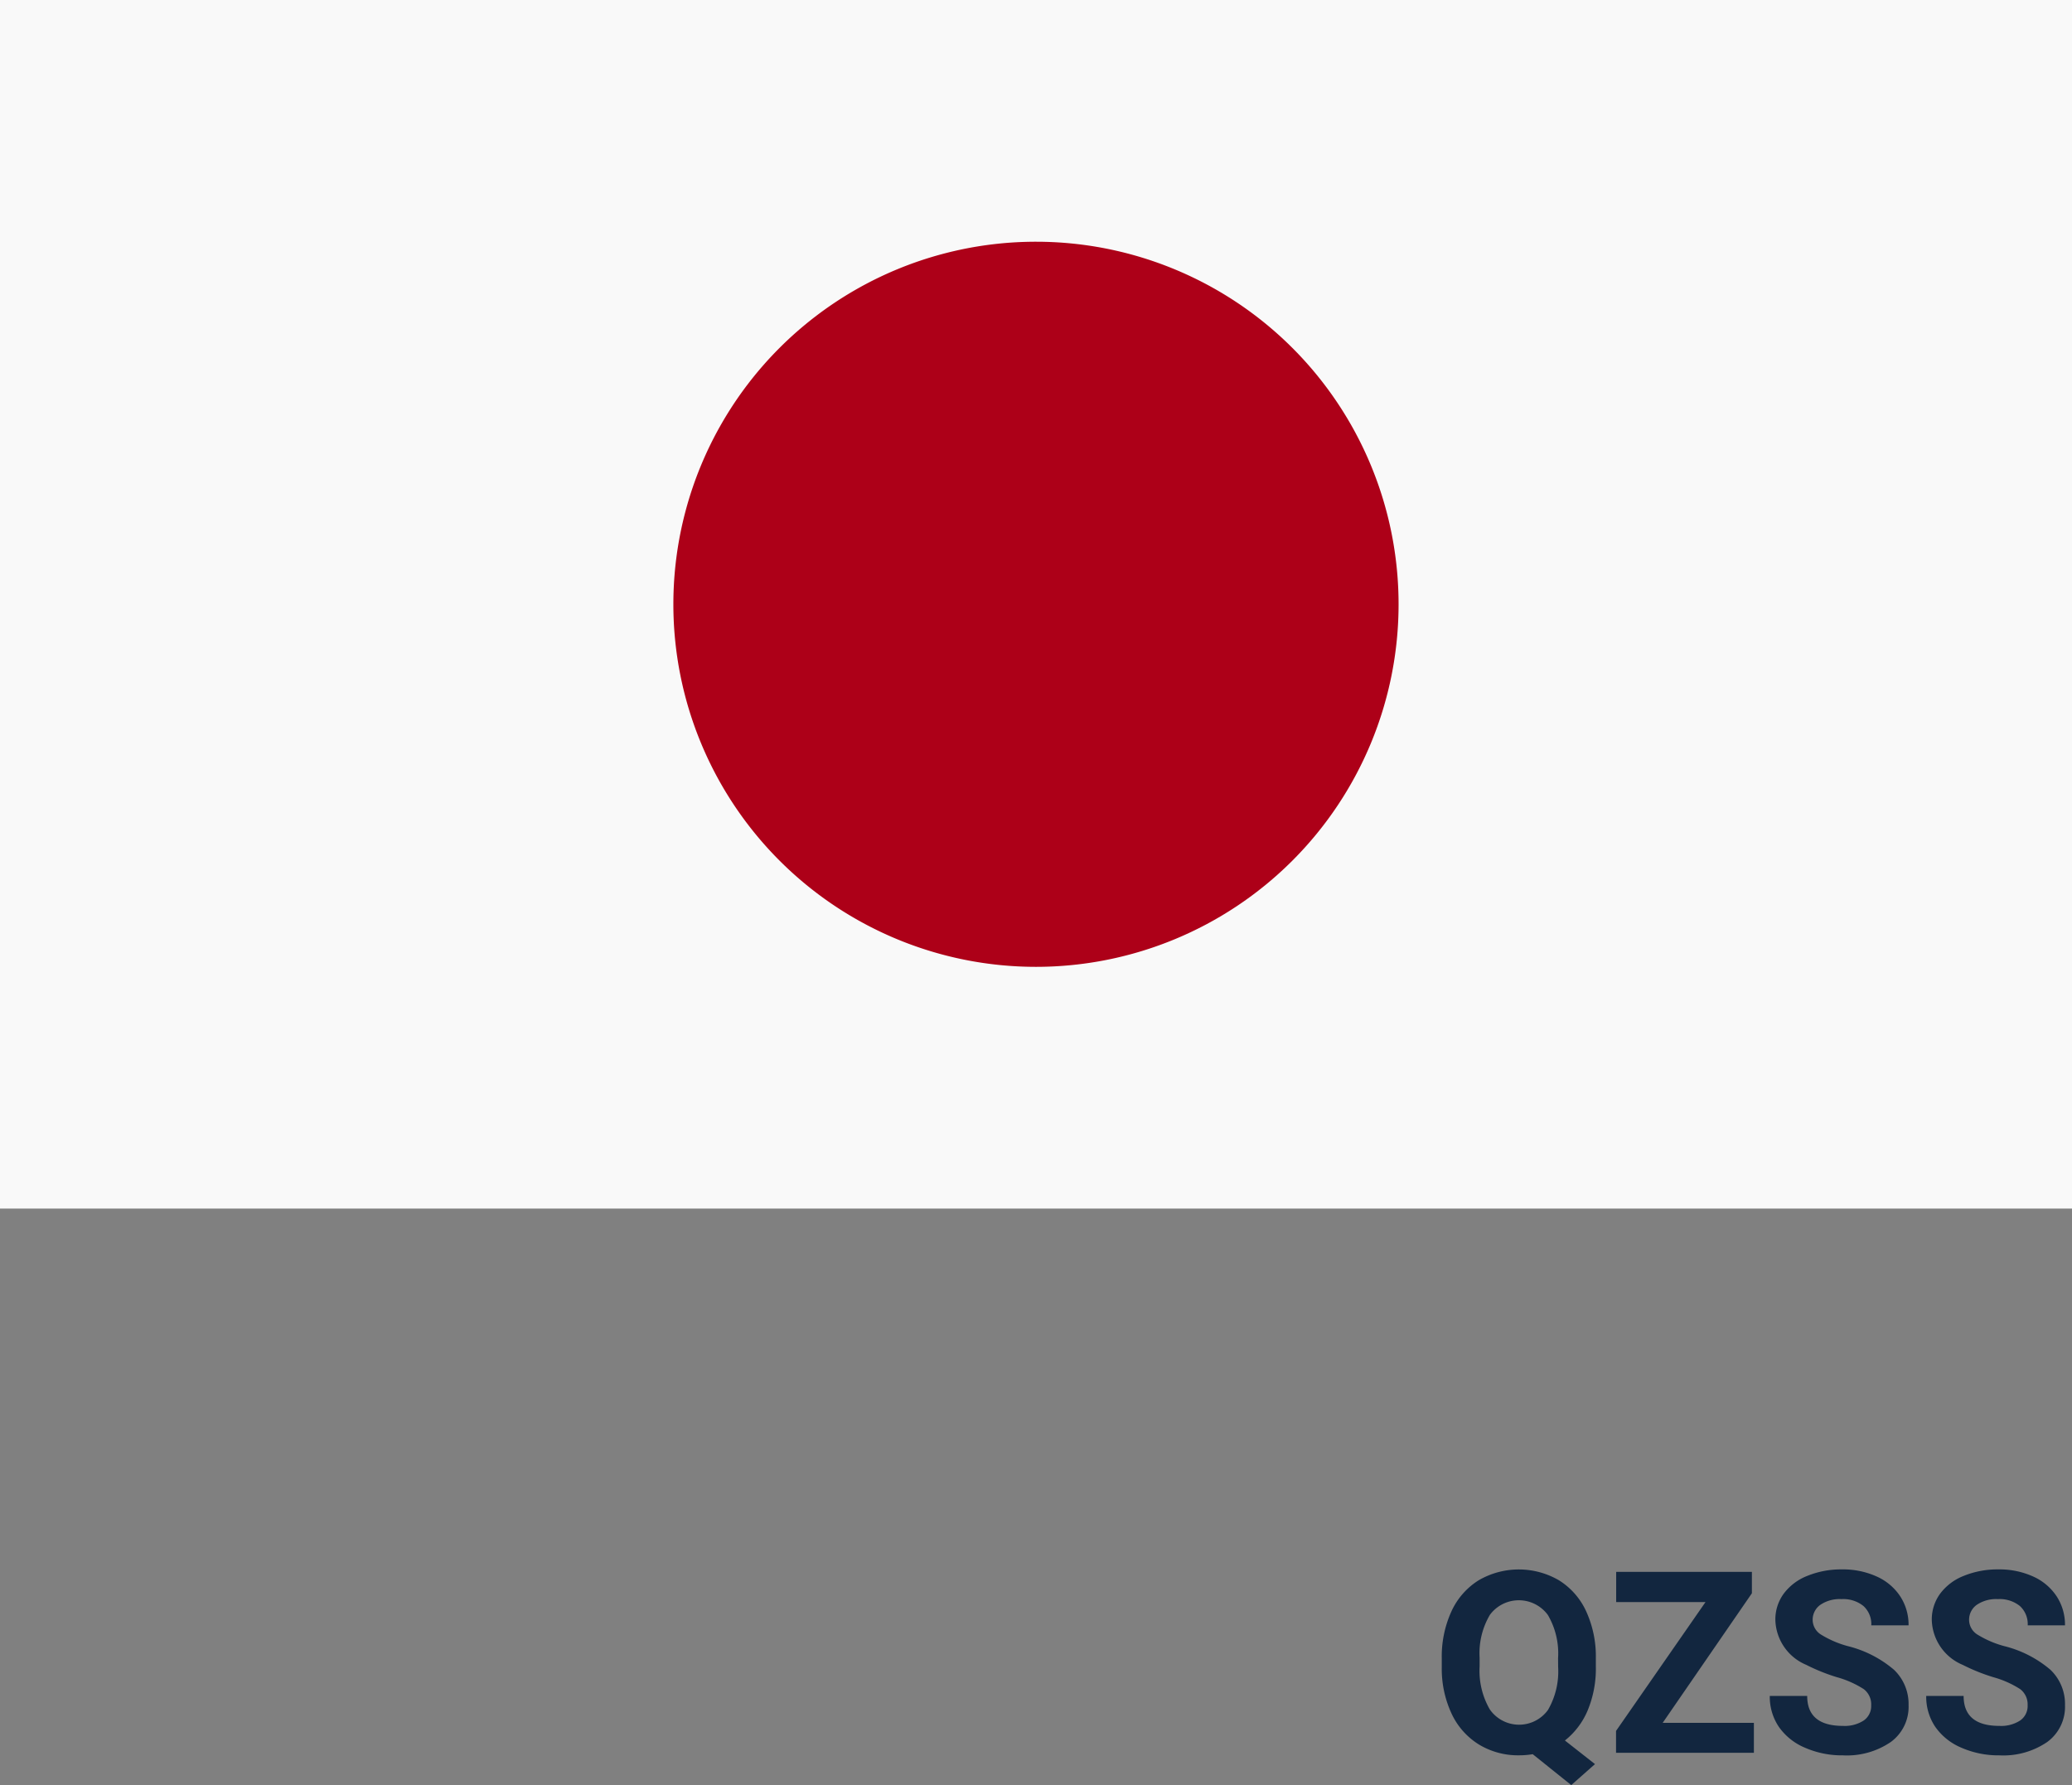 <svg xmlns="http://www.w3.org/2000/svg" xmlns:xlink="http://www.w3.org/1999/xlink" width="146.564" height="126.285" viewBox="0 0 146.564 126.285">
  <rect x="0" y="0" width="146.564" height="126.285" fill="#808080" stroke="none"/>
  <defs>
    <clipPath id="clip-path">
      <rect id="Rectángulo_35485" data-name="Rectángulo 35485" width="146.564" height="85.5" fill="none"/>
    </clipPath>
  </defs>
  <g id="Grupo_145864" data-name="Grupo 145864" transform="translate(10722.712 7392)">
    <path id="Trazado_151513" data-name="Trazado 151513" d="M118.171,12.892a7.71,7.71,0,0,1-.58,3.116,5.349,5.349,0,0,1-1.608,2.123l2.127,1.67-1.679,1.485L113.706,19.1a5.767,5.767,0,0,1-.967.079,5.324,5.324,0,0,1-2.839-.765,5.08,5.08,0,0,1-1.934-2.184,7.5,7.5,0,0,1-.694-3.265v-.633A7.685,7.685,0,0,1,107.954,9,5.072,5.072,0,0,1,109.878,6.8a5.64,5.64,0,0,1,5.687,0A5.072,5.072,0,0,1,117.49,9a7.663,7.663,0,0,1,.681,3.318Zm-2.672-.58a5.385,5.385,0,0,0-.721-3.059,2.546,2.546,0,0,0-4.1-.013,5.324,5.324,0,0,0-.729,3.028v.624a5.453,5.453,0,0,0,.721,3.041,2.524,2.524,0,0,0,4.113.04,5.421,5.421,0,0,0,.721-3.037Zm7.4,4.57h6.451V19H119.6V17.453l6.328-9.114h-6.319V6.2h9.6V7.715Zm14.748-1.239a1.353,1.353,0,0,0-.527-1.147,6.917,6.917,0,0,0-1.9-.844,13.458,13.458,0,0,1-2.171-.875,3.547,3.547,0,0,1-2.18-3.173,3.09,3.09,0,0,1,.584-1.85,3.812,3.812,0,0,1,1.679-1.27,6.318,6.318,0,0,1,2.457-.457,5.751,5.751,0,0,1,2.443.5,3.891,3.891,0,0,1,1.666,1.4,3.668,3.668,0,0,1,.593,2.057h-2.637a1.726,1.726,0,0,0-.554-1.367,2.276,2.276,0,0,0-1.556-.488,2.432,2.432,0,0,0-1.5.409,1.289,1.289,0,0,0-.536,1.077,1.235,1.235,0,0,0,.628,1.046,7.1,7.1,0,0,0,1.85.791,7.994,7.994,0,0,1,3.278,1.679,3.343,3.343,0,0,1,1.028,2.5,3.08,3.08,0,0,1-1.257,2.606,5.5,5.5,0,0,1-3.384.945,6.534,6.534,0,0,1-2.689-.541,4.256,4.256,0,0,1-1.85-1.481,3.793,3.793,0,0,1-.637-2.18h2.646q0,2.118,2.531,2.118a2.462,2.462,0,0,0,1.468-.382A1.244,1.244,0,0,0,137.647,15.643Zm11.065,0a1.353,1.353,0,0,0-.527-1.147,6.917,6.917,0,0,0-1.9-.844,13.458,13.458,0,0,1-2.171-.875,3.547,3.547,0,0,1-2.18-3.173,3.09,3.09,0,0,1,.584-1.85,3.812,3.812,0,0,1,1.679-1.27,6.318,6.318,0,0,1,2.457-.457,5.751,5.751,0,0,1,2.443.5,3.891,3.891,0,0,1,1.666,1.4,3.668,3.668,0,0,1,.593,2.057h-2.637a1.726,1.726,0,0,0-.554-1.367,2.276,2.276,0,0,0-1.556-.488,2.432,2.432,0,0,0-1.5.409,1.289,1.289,0,0,0-.536,1.077,1.235,1.235,0,0,0,.628,1.046,7.1,7.1,0,0,0,1.85.791,7.994,7.994,0,0,1,3.278,1.679,3.343,3.343,0,0,1,1.028,2.5,3.08,3.08,0,0,1-1.257,2.606,5.5,5.5,0,0,1-3.384.945,6.534,6.534,0,0,1-2.689-.541,4.256,4.256,0,0,1-1.85-1.481,3.793,3.793,0,0,1-.637-2.18h2.646q0,2.118,2.531,2.118a2.462,2.462,0,0,0,1.468-.382A1.244,1.244,0,0,0,148.713,15.643Z" transform="translate(-10728 -7287)" fill="#12263f"/>
    <g id="Grupo_91665" data-name="Grupo 91665" transform="translate(-10722.712 -7392)">
      <rect id="Rectángulo_35484" data-name="Rectángulo 35484" width="146.564" height="85.5" transform="translate(0 0)" fill="#f9f9f9"/>
      <g id="Grupo_91666" data-name="Grupo 91666" transform="translate(0 0)">
        <g id="Grupo_91665-2" data-name="Grupo 91665" clip-path="url(#clip-path)">
          <path id="Trazado_143238" data-name="Trazado 143238" d="M79.553,19.352A25.649,25.649,0,1,1,53.9,45,25.645,25.645,0,0,1,79.553,19.352" transform="translate(-6.269 -2.251)" fill="#ad0018"/>
        </g>
      </g>
    </g>
  </g>
</svg>

